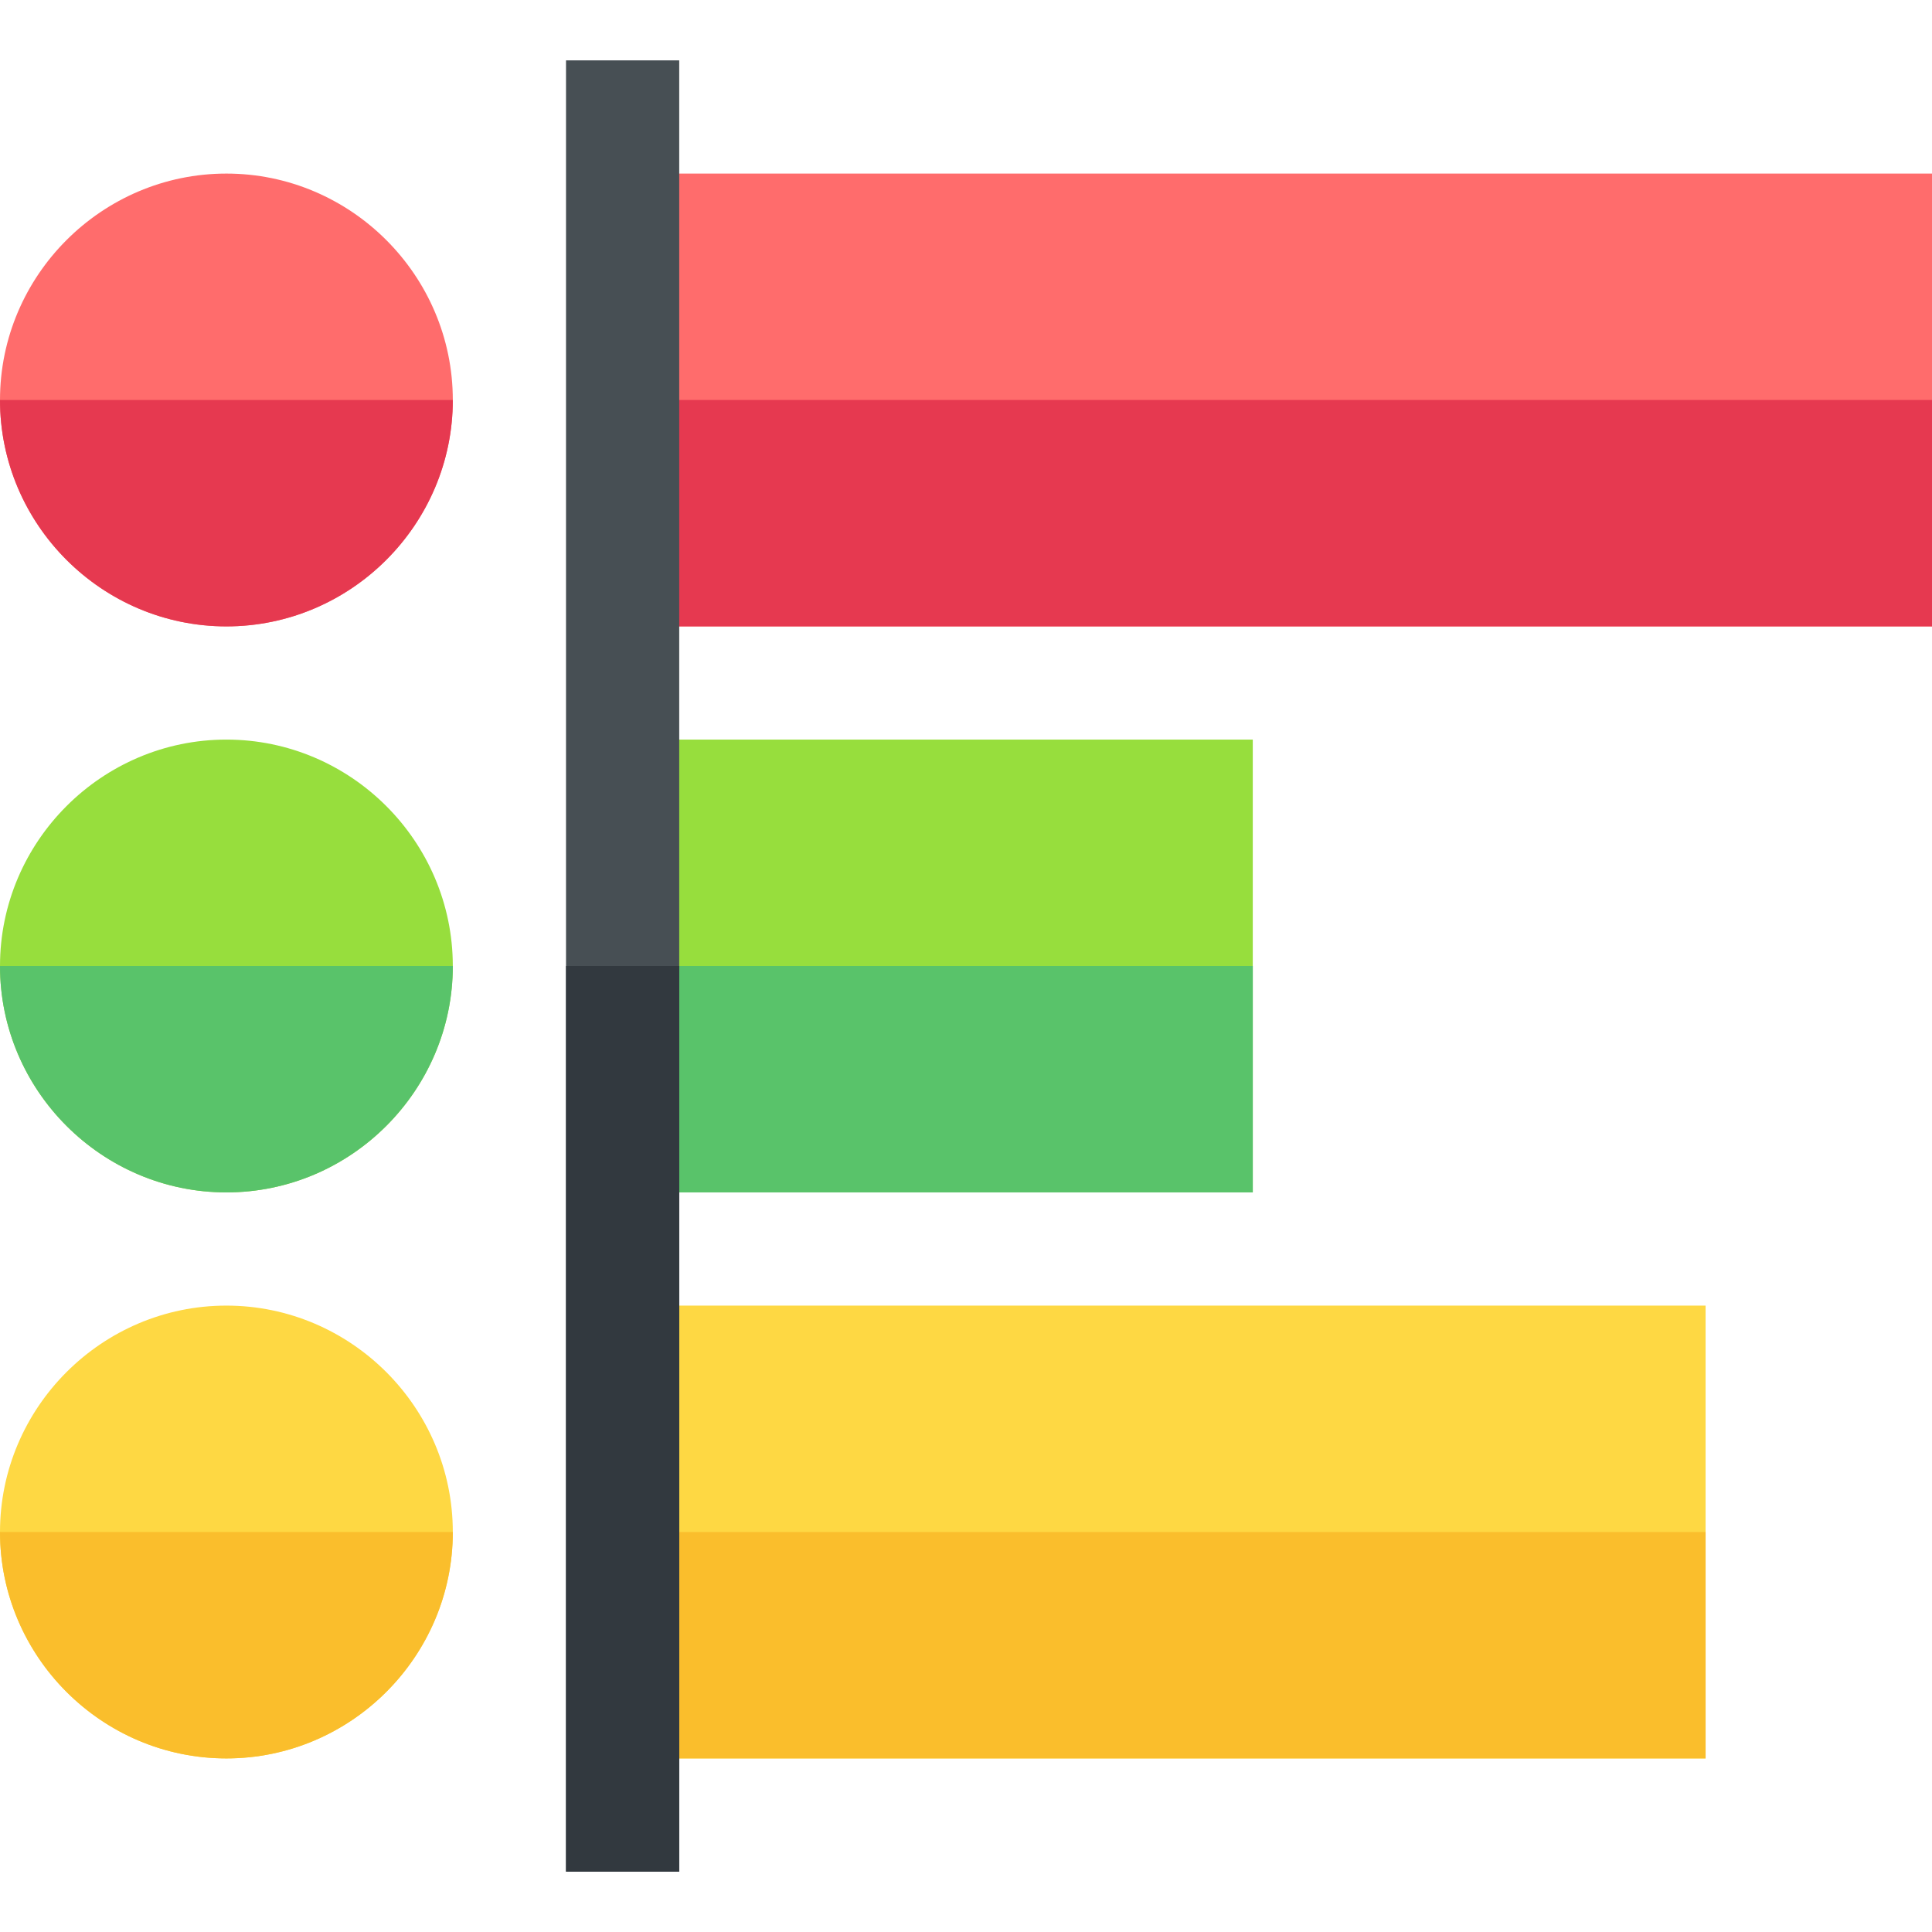 <svg id="Capa_1" enable-background="new 0 0 512 512" height="512" viewBox="0 0 512 512" width="512" xmlns="http://www.w3.org/2000/svg"><g><path d="m60 46c-32.999 0-60 26.999-60 60 0 32.999 27.001 60 60 60s60-27.001 60-60c0-33.001-27.001-60-60-60z" fill="#ff6c6c"/><path d="m0 106h120c0 32.999-27.001 60-60 60s-60-27.001-60-60z" fill="#e63950"/><path d="m165 46h347v120h-347z" fill="#ff6c6c"/><path d="m165 106h347v60h-347z" fill="#e63950"/><path d="m165 196h167v120h-167z" fill="#97de3d"/><path d="m60 196c-32.999 0-60 26.999-60 60 0 32.999 27.001 60 60 60s60-27.001 60-60c0-33.001-27.001-60-60-60z" fill="#97de3d"/><path d="m0 256h120c0 32.999-27.001 60-60 60s-60-27.001-60-60z" fill="#59c36a"/><path d="m165 256h167v60h-167z" fill="#59c36a"/><path d="m165 346h287v120h-287z" fill="#fed843"/><path d="m60 346c-32.999 0-60 26.999-60 60 0 32.999 27.001 60 60 60s60-27.001 60-60c0-33.001-27.001-60-60-60z" fill="#fed843"/><path d="m0 406h120c0 32.999-27.001 60-60 60s-60-27.001-60-60z" fill="#fabe2c"/><path d="m165 406h287v60h-287z" fill="#fabe2c"/><path d="m150 16h30v480h-30z" fill="#474f54"/><path d="m150 256h30v240h-30z" fill="#32393f"/></g></svg>